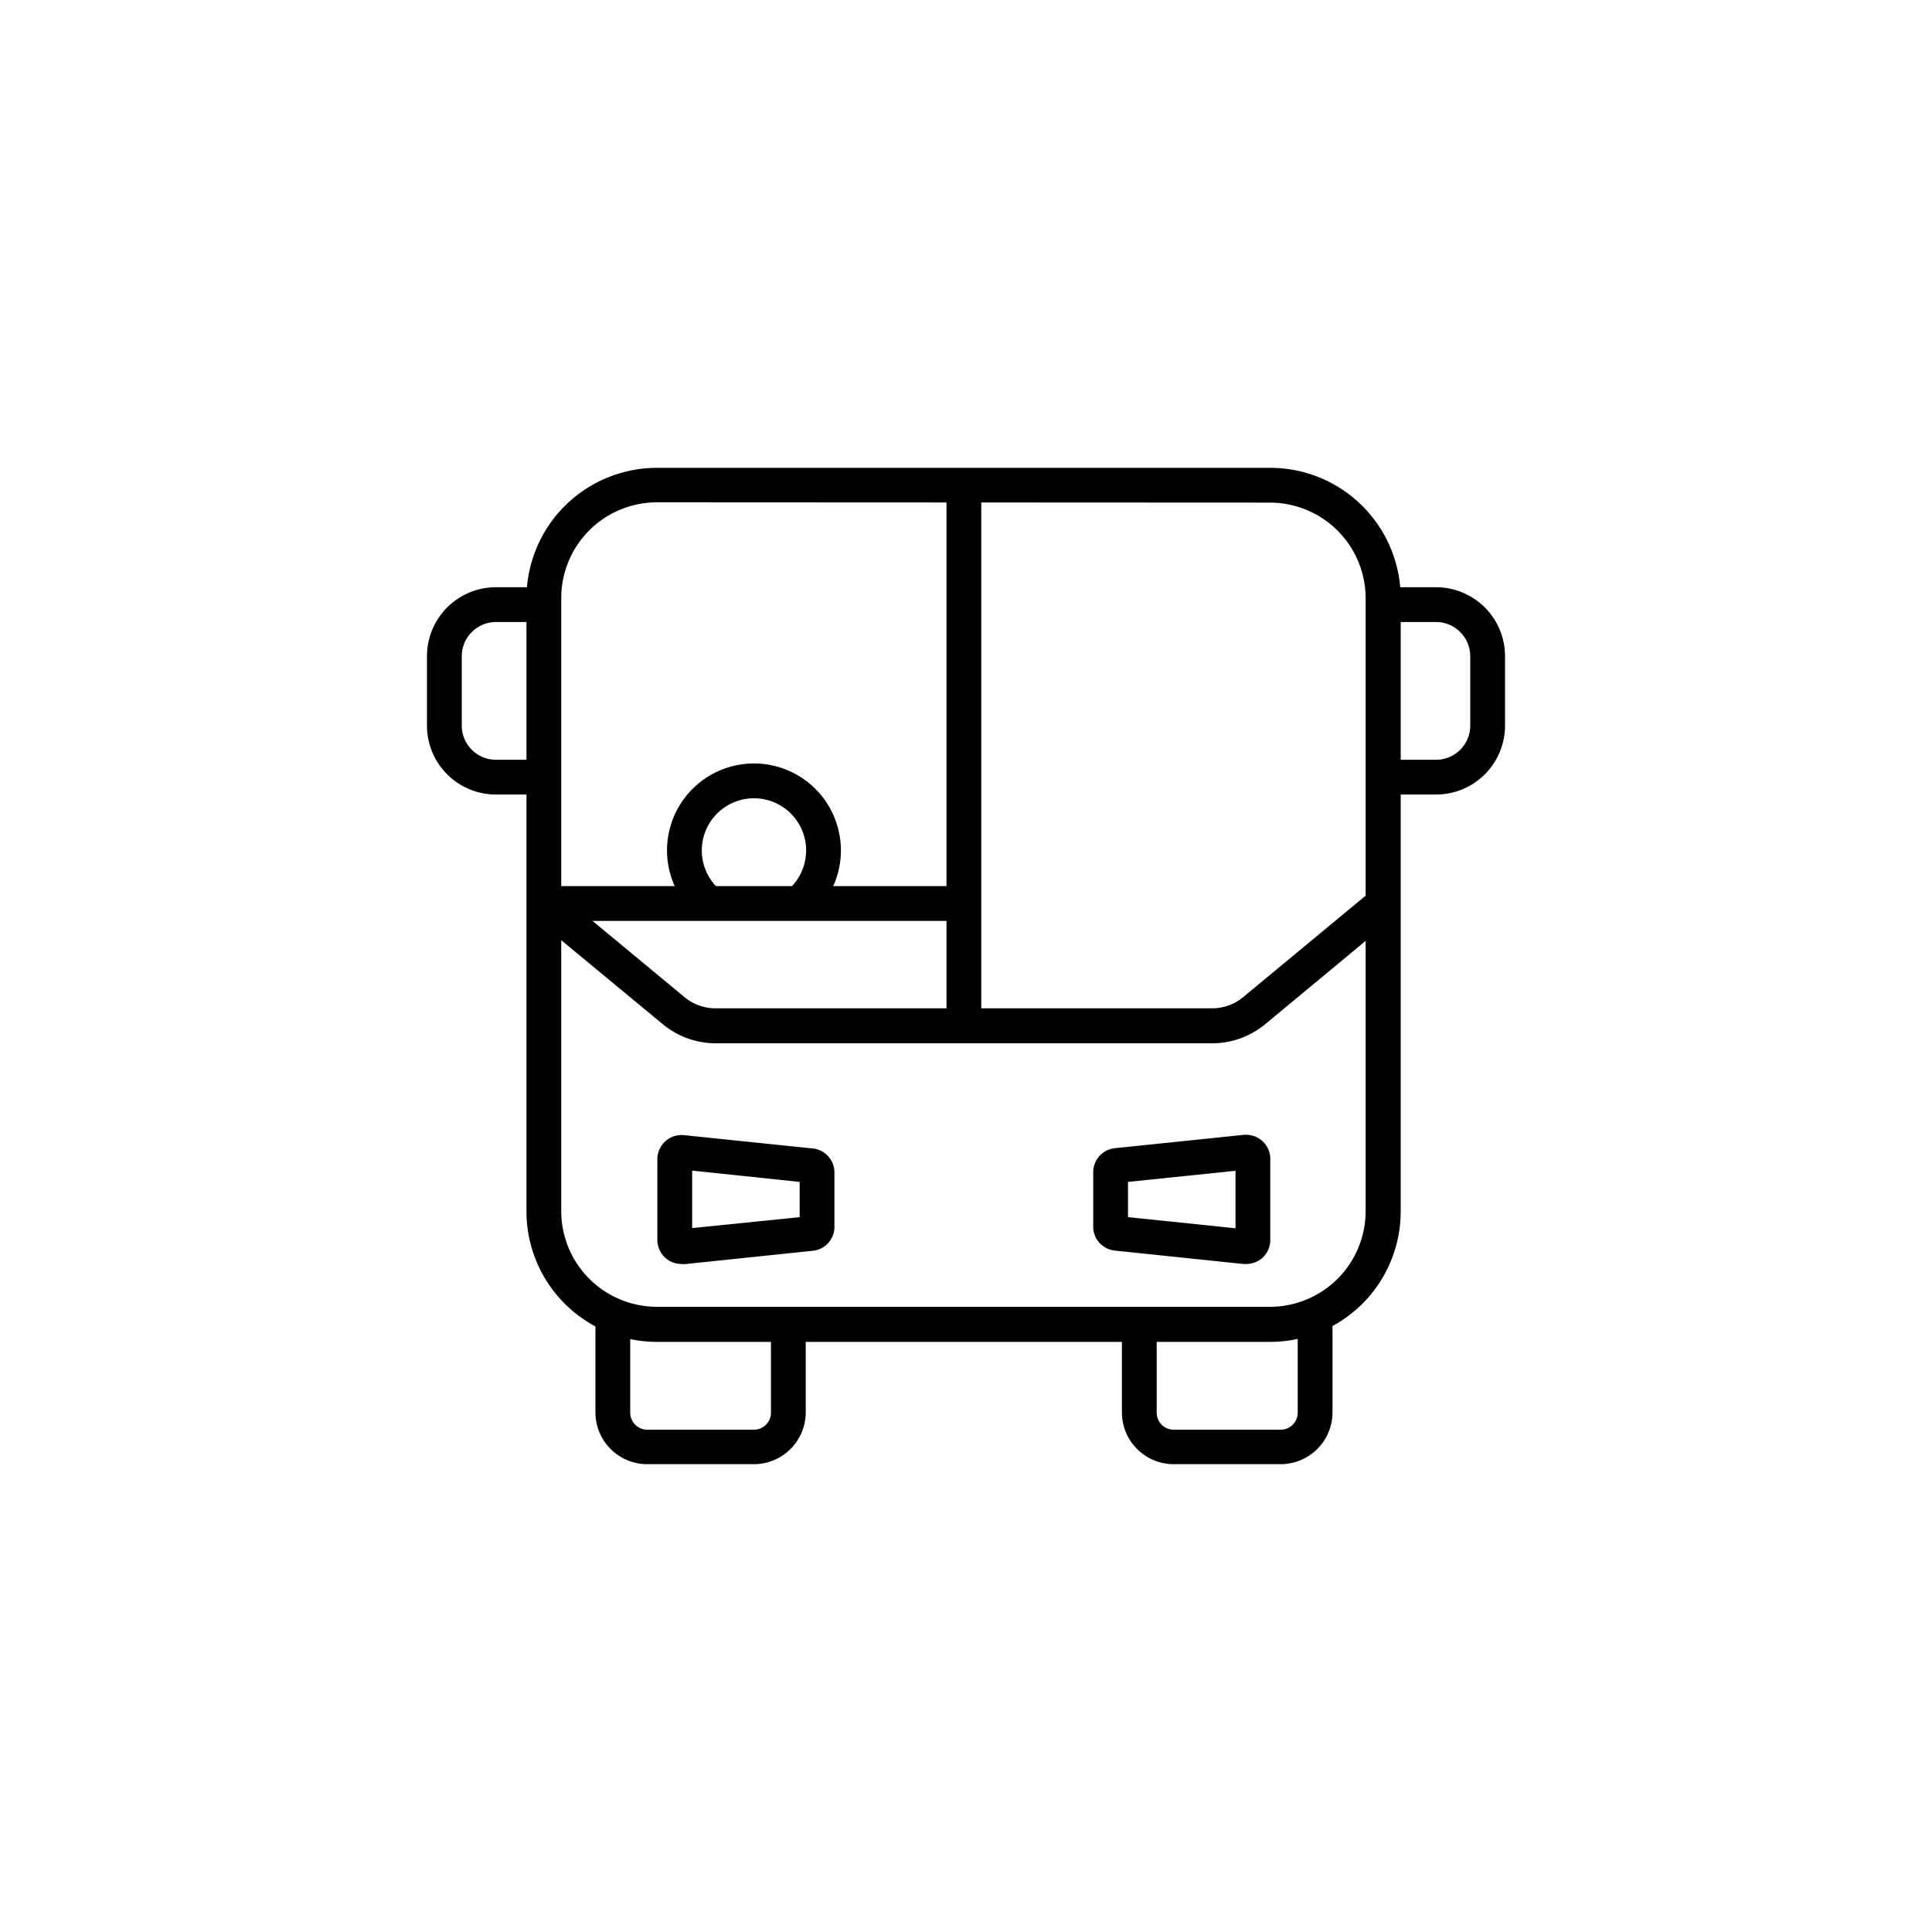 <?xml version="1.0" ?><svg data-name="Layer 1" id="Layer_1" viewBox="0 0 200 200" xmlns="http://www.w3.org/2000/svg"><path d="M131.51,138.91H68a13.51,13.51,0,0,1-13.5-13.5V61.93A13.51,13.51,0,0,1,68,48.43h63.47A13.51,13.51,0,0,1,145,61.93v63.48A13.51,13.51,0,0,1,131.51,138.91ZM68,52a9.91,9.91,0,0,0-9.9,9.9v63.48a9.91,9.91,0,0,0,9.9,9.9h63.47a9.91,9.91,0,0,0,9.9-9.9V61.93a9.91,9.91,0,0,0-9.9-9.9Z"/><path d="M125.48,108H74.07a8.6,8.6,0,0,1-5.49-2L55.19,94.92l2.29-2.78,13.39,11.09a5,5,0,0,0,3.2,1.15h51.41a5,5,0,0,0,3.2-1.15l13.39-11.09,2.29,2.78L131,106A8.6,8.6,0,0,1,125.48,108Z"/><path d="M56.78,82.25H51.34a7.14,7.14,0,0,1-7.14-7.13V67.93a7.14,7.14,0,0,1,7.14-7.14h5v3.6h-5a3.55,3.55,0,0,0-3.54,3.54v7.19a3.54,3.54,0,0,0,3.54,3.53h5.44Z"/><path d="M148.66,82.25h-5.45v-3.6h5.45a3.54,3.54,0,0,0,3.54-3.53V67.93a3.55,3.55,0,0,0-3.54-3.54h-5v-3.6h5a7.14,7.14,0,0,1,7.14,7.14v7.19A7.14,7.14,0,0,1,148.66,82.25Z"/><path d="M70.55,130.85a2.57,2.57,0,0,1-1.68-.64,2.53,2.53,0,0,1-.82-1.86V120a2.51,2.51,0,0,1,2.76-2.49l13.33,1.38a2.5,2.5,0,0,1,2.24,2.49V127a2.49,2.49,0,0,1-2.24,2.48l-13.33,1.39Zm1.1-9.67v5.95L82.78,126v-3.65Zm12.12,4.69h0Z"/><path d="M129,130.85h-.26l-13.33-1.39a2.49,2.49,0,0,1-2.24-2.48v-5.63a2.5,2.5,0,0,1,2.24-2.49l13.33-1.38a2.55,2.55,0,0,1,1.93.63,2.5,2.5,0,0,1,.83,1.86v8.39a2.53,2.53,0,0,1-.82,1.86A2.57,2.57,0,0,1,129,130.85ZM116.77,126l11.13,1.15v-5.95l-11.13,1.15Zm-1-.11h0Z"/><path d="M78.05,151.57H67a5.36,5.36,0,0,1-5.36-5.36v-9.1h3.6v9.1A1.76,1.76,0,0,0,67,148H78.05a1.76,1.76,0,0,0,1.76-1.76v-9.1h3.6v9.1A5.37,5.37,0,0,1,78.05,151.57Z"/><path d="M132.58,151.57H121.5a5.36,5.36,0,0,1-5.36-5.36v-9.1h3.6v9.1A1.76,1.76,0,0,0,121.5,148h11.08a1.76,1.76,0,0,0,1.76-1.76v-9.1h3.6v9.1A5.37,5.37,0,0,1,132.58,151.57Z"/><rect height="55.95" width="3.6" x="97.98" y="50.23"/><path d="M83.87,94.9l-2.32-2.75a5.4,5.4,0,1,0-7,0L72.23,94.9a9,9,0,1,1,11.64,0Z"/><rect height="3.6" width="43.44" x="56.34" y="91.73"/></svg>